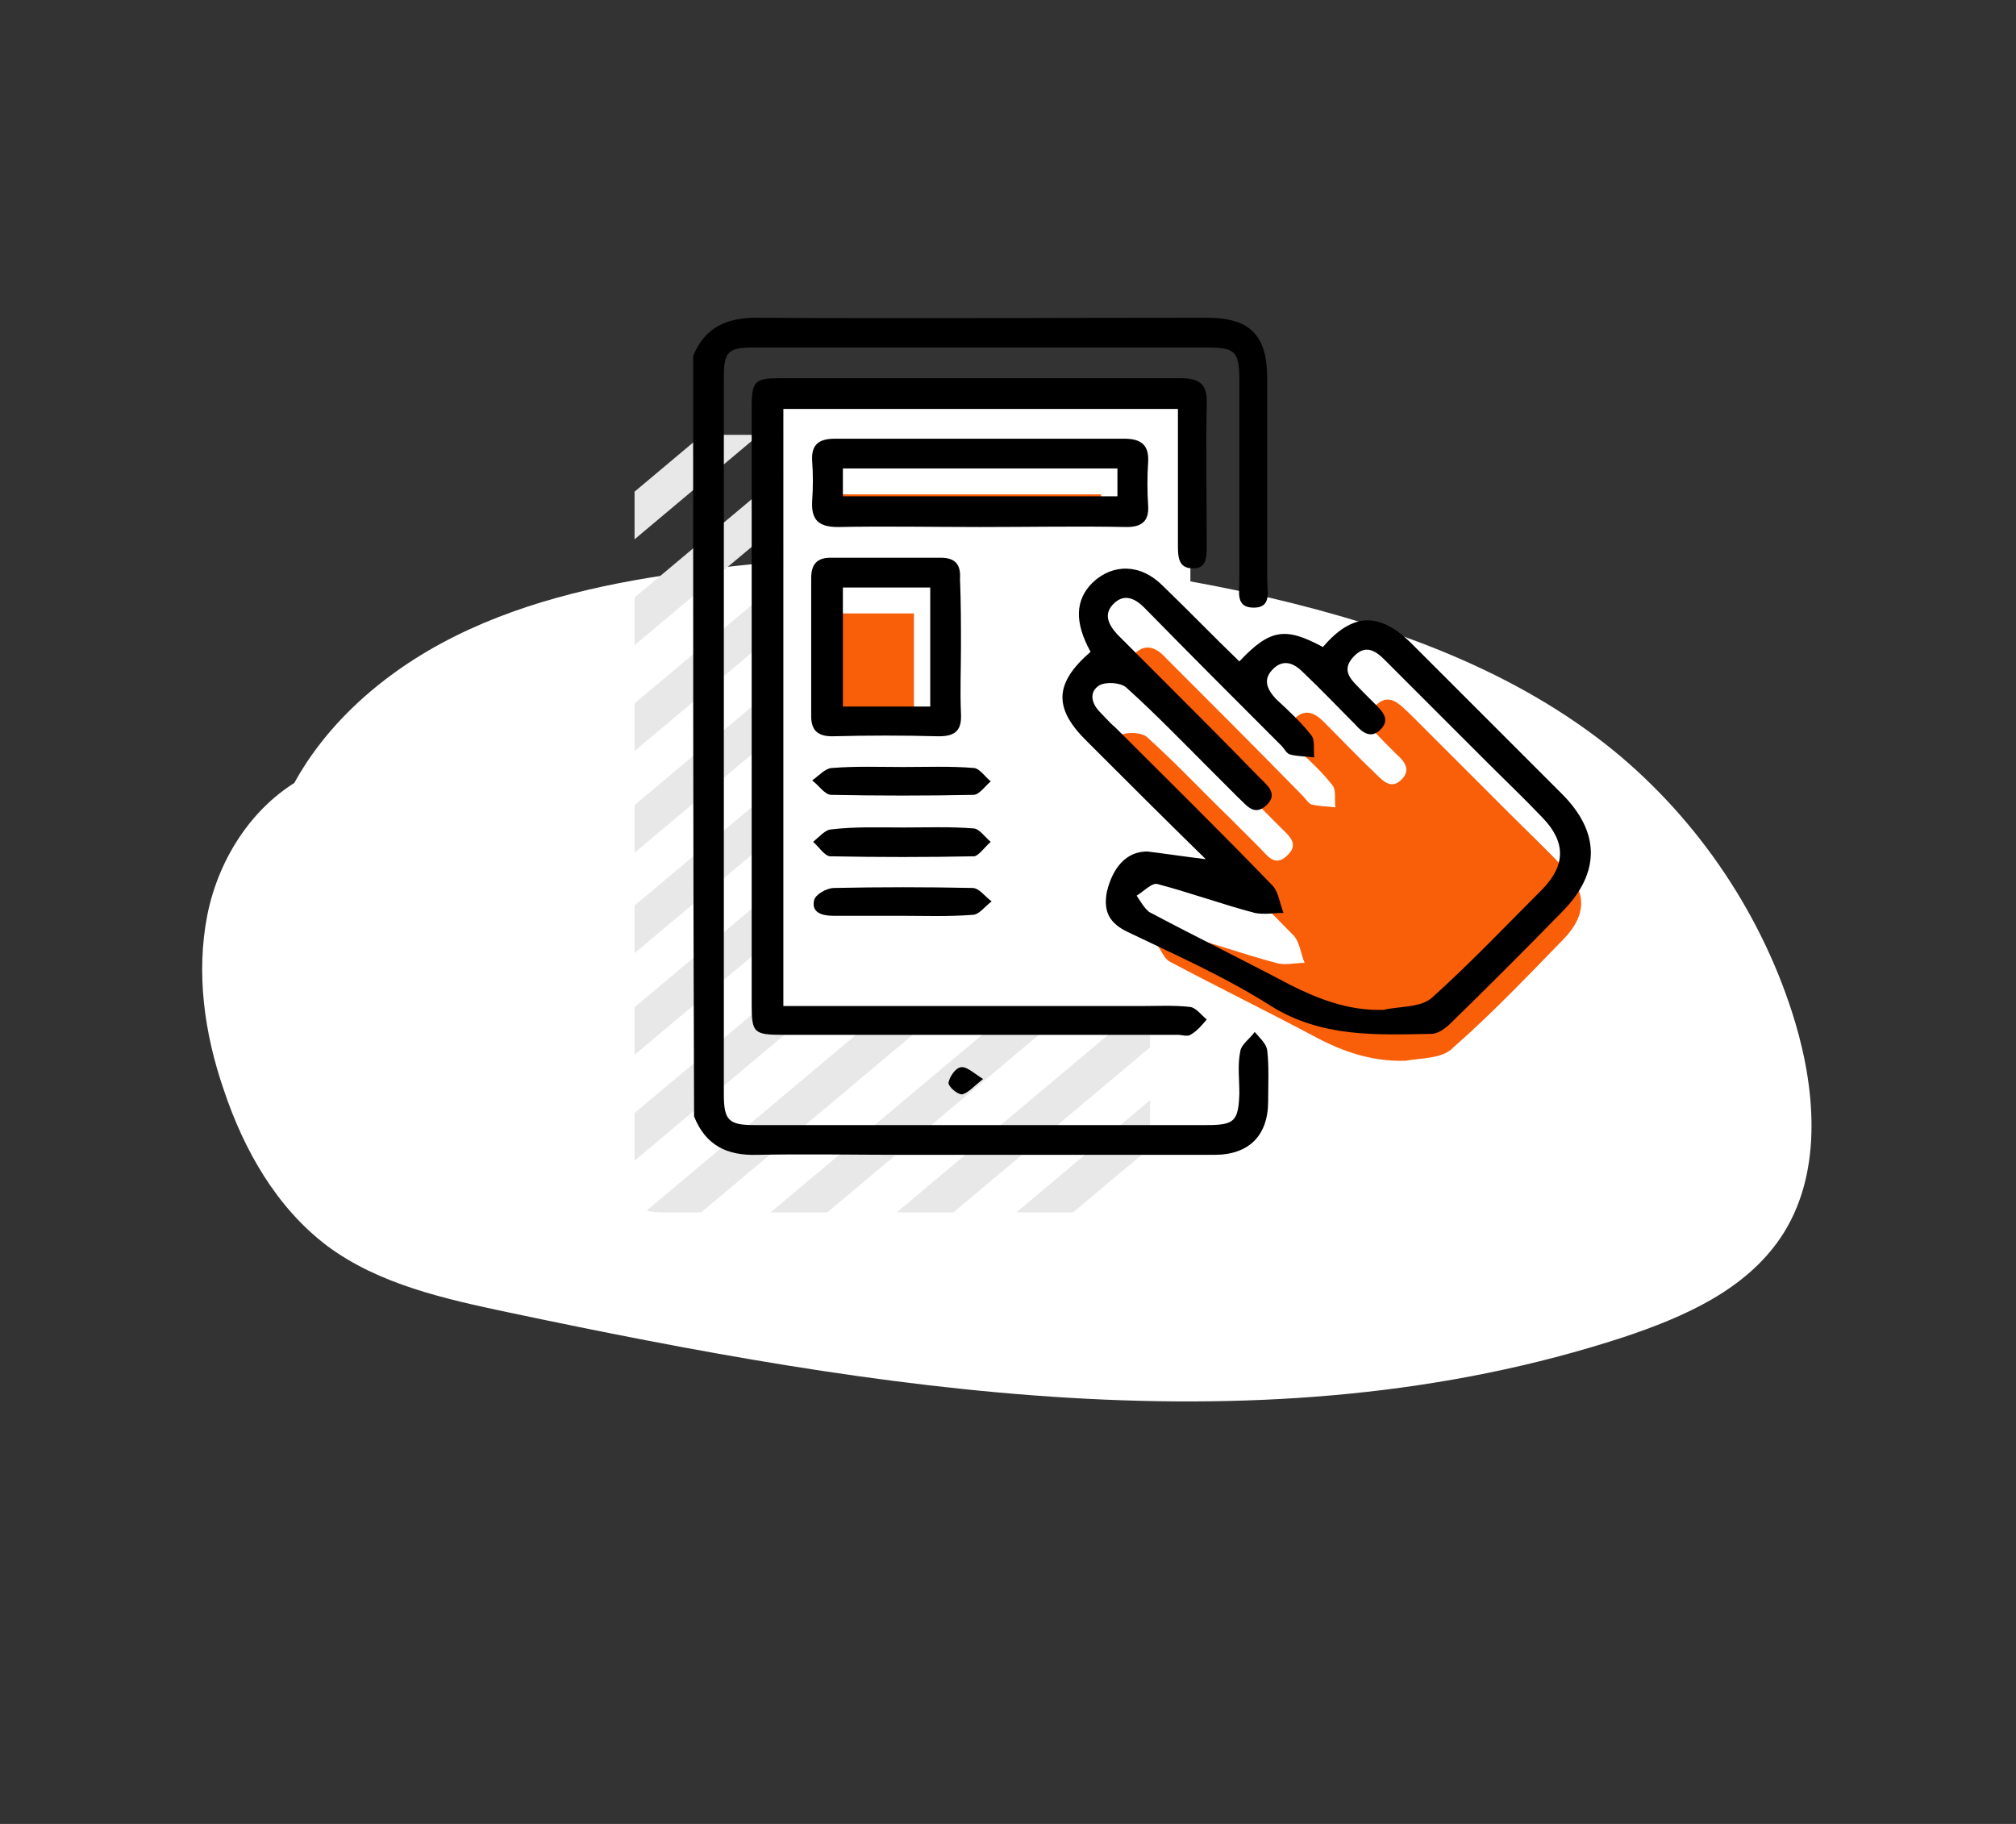 <?xml version="1.0" encoding="utf-8"?>
<!-- Generator: Adobe Illustrator 21.1.0, SVG Export Plug-In . SVG Version: 6.00 Build 0)  -->
<svg version="1.1" id="Layer_1" xmlns="http://www.w3.org/2000/svg" xmlns:xlink="http://www.w3.org/1999/xlink" x="0px" y="0px"
	 viewBox="0 0 210 190" style="enable-background:new 0 0 210 190;" xml:space="preserve">
<rect x="0" y="0" width="210" height="190" fill="#333333" stroke="none"/>
<style type="text/css">
	.st0{fill:#FFFFFF;}
	.st1{clip-path:url(#SVGID_2_);}
	.st2{fill:#E8E8E8;}
	.st3{fill:#F95E08;}
</style>
<g>
	<path class="st0" d="M33.3,110c-6.1-6.2-7.4-16.1-4.5-24.3s9.6-14.6,17.2-18.7s16.2-6.1,24.8-7.3c20.5-3,41.5-2.1,61.6,2.6
		c12.8,3,25.5,7.6,35.7,15.9c8.9,7.3,15.6,17.3,18.9,28.3c2.2,7.4,2.8,16-1.5,22.4c-3.7,5.5-10.1,8.3-16.4,10.4
		c-37.3,12.2-77.8,5.5-116.2-2.6c-6.6-1.4-13.4-2.9-18.8-6.9c-5.3-4-8.7-10-10.8-16.3c-2-5.8-2.9-12.1-1.7-18.2
		c1.2-6,4.9-11.7,10.4-14.5"/>
	<g>
		<g>
			<defs>
				<path id="SVGID_1_" d="M119.8,69.9v-5c0-5.4,0-10.7,0-16.1c0-3.1-0.4-3.5-3.4-3.5c-15.7,0-31.4,0-47.1,0c-2.8,0-3.2,0.4-3.2,3.2
					c0,24.9,0,49.7,0,74.6c0,2.7,0.5,3.2,3.2,3.2c15.7,0,31.4,0,47.1,0c2.9,0,3.3-0.4,3.4-3.3c0-1.3-0.1-2.6,0-3.9v-48
					C119.8,70.7,119.8,70.3,119.8,69.9z"/>
			</defs>
			<clipPath id="SVGID_2_">
				<use xlink:href="#SVGID_1_"  style="overflow:visible;"/>
			</clipPath>
			<g class="st1">
				
					<rect x="38.1" y="-21.4" transform="matrix(0.643 0.766 -0.766 0.643 47.135 -15.316)" class="st2" width="3.8" height="128.7"/>
				
					<rect x="44.5" y="-16.3" transform="matrix(0.643 0.766 -0.766 0.643 53.359 -18.435)" class="st2" width="3.8" height="128.7"/>
				
					<rect x="51.2" y="-10.9" transform="matrix(0.643 0.766 -0.766 0.643 59.886 -21.636)" class="st2" width="3.8" height="128.7"/>
				
					<rect x="58" y="-5.4" transform="matrix(0.643 0.766 -0.766 0.643 66.514 -24.863)" class="st2" width="3.8" height="128.7"/>
				
					<rect x="64.7" y="0" transform="matrix(0.643 0.766 -0.766 0.643 73.041 -28.064)" class="st2" width="3.8" height="128.7"/>
				
					<rect x="71.4" y="5.4" transform="matrix(0.643 0.766 -0.766 0.643 79.568 -31.264)" class="st2" width="3.8" height="128.7"/>
				
					<rect x="77.9" y="10.5" transform="matrix(0.643 0.766 -0.766 0.643 85.792 -34.383)" class="st2" width="3.8" height="128.7"/>
				
					<rect x="84.3" y="15.6" transform="matrix(0.643 0.766 -0.766 0.643 92.016 -37.502)" class="st2" width="3.8" height="128.7"/>
				
					<rect x="90.8" y="20.8" transform="matrix(0.643 0.766 -0.766 0.643 98.239 -40.621)" class="st2" width="3.8" height="128.7"/>
				
					<rect x="97.5" y="26.2" transform="matrix(0.643 0.766 -0.766 0.643 104.766 -43.821)" class="st2" width="3.8" height="128.7"/>
				
					<rect x="104.3" y="31.7" transform="matrix(0.643 0.766 -0.766 0.643 111.394 -47.049)" class="st2" width="3.8" height="128.7"/>
				
					<rect x="111" y="37.1" transform="matrix(0.643 0.766 -0.766 0.643 117.921 -50.249)" class="st2" width="3.8" height="128.7"/>
				
					<rect x="117.7" y="42.5" transform="matrix(0.643 0.766 -0.766 0.643 124.448 -53.45)" class="st2" width="3.8" height="128.7"/>
				
					<rect x="124.1" y="47.6" transform="matrix(0.643 0.766 -0.766 0.643 130.672 -56.569)" class="st2" width="3.8" height="128.7"/>
			</g>
		</g>
		<rect x="80.5" y="41.5" class="st0" width="43.5" height="64.4"/>
		<g>
			<path class="st3" d="M114.7,51.5c0,1,0,1.8,0,2.9c-9.5,0-19,0-28.6,0c0-0.9,0-1.8,0-2.9C95.5,51.5,104.9,51.5,114.7,51.5z"/>
			<path class="st3" d="M95.2,76.3c-3.1,0-6,0-9.1,0c0-4.1,0-8.2,0-12.4c3,0,6,0,9.1,0C95.2,68,95.2,72,95.2,76.3z"/>
			<path class="st3" d="M146.4,110.5c-3.6,0.1-6.7-1-9.8-2.7c-4.9-2.6-9.8-5-14.7-7.6c-0.6-0.3-0.9-1.1-1.3-1.7
				c0.7-0.4,1.6-1.3,2.2-1.2c3.4,0.9,6.7,2.1,10.1,3c0.9,0.3,2,0,3,0c-0.4-0.9-0.5-2.1-1.1-2.8c-5.4-5.5-10.9-11-16.4-16.5
				c-0.5-0.5-1-1-1.6-1.6c-0.9-0.9-1.2-2.1-0.1-2.8c0.7-0.4,2.3-0.3,2.8,0.2c3,2.7,5.8,5.7,8.7,8.5c1,1,2,2,3,3
				c0.8,0.8,1.6,2.1,2.9,0.8c1.3-1.2,0.1-2.1-0.7-2.9c-3.3-3.3-6.6-6.6-9.8-9.9c-1.7-1.7-3.3-3.3-5-5c-1-1-1.5-2.1-0.3-3.3
				c1.1-1,2.2-0.5,3.1,0.5c4.8,4.8,9.6,9.6,14.3,14.4c0.3,0.3,0.6,0.8,0.9,0.9c0.8,0.2,1.7,0.2,2.5,0.3c-0.1-0.8,0.1-1.8-0.3-2.3
				c-1.1-1.4-2.4-2.6-3.7-3.8c-1-0.9-1.4-2-0.3-3.1c1.1-1.1,2.1-0.7,3.1,0.3c1.8,1.8,3.6,3.7,5.5,5.5c0.8,0.8,1.6,1.5,2.6,0.5
				c1-1,0.3-1.9-0.5-2.6c-0.4-0.4-0.8-0.8-1.3-1.3c-1-1.1-2.5-2.1-1-3.7c1.5-1.6,2.6-0.2,3.7,0.8c3.4,3.4,6.8,6.8,10.2,10.2
				c1.9,1.9,3.9,3.8,5.8,5.8c2.4,2.5,2.4,4.9,0,7.4c-3.8,3.9-7.5,7.8-11.5,11.3C150.3,110.3,148.1,110.2,146.4,110.5z"/>
			<path d="M72.2,37.1c1.2-3,3.5-4,6.6-4c15.6,0.1,31.3,0,46.9,0c4.5,0,6.3,1.8,6.3,6.3c0,7,0,14,0,21c0,1.2,0.5,2.9-1.4,2.9
				c-1.9,0-1.5-1.6-1.5-2.8c0-6.9,0-13.9,0-20.8c0-3.1-0.4-3.5-3.4-3.5c-15.7,0-31.4,0-47.1,0c-2.8,0-3.2,0.4-3.2,3.2
				c0,24.9,0,49.7,0,74.6c0,2.7,0.5,3.2,3.2,3.2c15.7,0,31.4,0,47.1,0c2.9,0,3.3-0.4,3.4-3.3c0-1.5-0.2-3,0.1-4.4
				c0.1-0.7,1-1.3,1.5-2c0.5,0.6,1.2,1.2,1.3,1.9c0.2,1.7,0.1,3.5,0.1,5.3c0,3.6-2,5.6-5.6,5.6c-10.8,0-21.5,0-32.3,0
				c-5.1,0-10.2-0.1-15.3,0c-3.2,0.1-5.4-1-6.6-4C72.2,89.9,72.2,63.5,72.2,37.1z"/>
			<path d="M125.6,89.5c-4.3-4.2-8.3-8.2-12.3-12.2c-3.6-3.5-3.5-6.1,0.3-9.4c-1.7-3.1-1.6-5.4,0.2-7.2c2.1-2,5-2,7.3,0.3
				c2.7,2.6,5.3,5.3,8,7.9c3.2-3.4,4.8-3.6,8.7-1.5c3.1-3.6,5.9-3.7,9.3-0.3c5.2,5.2,10.4,10.4,15.6,15.6c4,4,4,8.2,0.1,12.2
				c-3.9,4-7.8,7.9-11.7,11.7c-0.5,0.5-1.3,1.1-2,1.1c-5.7,0.1-11.4,0.4-16.7-2.9c-4.7-3-9.9-5.3-14.9-7.7c-1.9-0.9-2.6-2.1-2.2-4.2
				c0.6-2.5,2-4.2,4.2-4.2C121.2,88.9,123.1,89.2,125.6,89.5z M144.1,105.2c1.7-0.4,3.9-0.2,5.1-1.3c4-3.6,7.7-7.5,11.5-11.3
				c2.4-2.5,2.4-4.9,0-7.4c-1.9-2-3.9-3.9-5.8-5.8c-3.4-3.4-6.8-6.8-10.2-10.2c-1-1-2.2-2.4-3.7-0.8c-1.5,1.6,0,2.6,1,3.7
				c0.4,0.4,0.8,0.8,1.3,1.3c0.8,0.8,1.5,1.6,0.5,2.6c-1,1-1.9,0.3-2.6-0.5c-1.8-1.8-3.6-3.7-5.5-5.5c-0.9-0.9-2-1.4-3.1-0.3
				c-1.1,1.1-0.6,2.1,0.3,3.1c1.3,1.2,2.6,2.4,3.7,3.8c0.4,0.5,0.2,1.5,0.3,2.3c-0.8-0.1-1.7-0.1-2.5-0.3c-0.4-0.1-0.6-0.6-0.9-0.9
				c-4.8-4.8-9.6-9.6-14.3-14.4c-0.9-0.9-2-1.5-3.1-0.5c-1.2,1.1-0.7,2.2,0.3,3.3c1.7,1.7,3.3,3.3,5,5c3.3,3.3,6.6,6.6,9.8,9.9
				c0.8,0.8,2,1.7,0.7,2.9c-1.3,1.2-2.1-0.1-2.9-0.8c-1-1-2-2-3-3c-2.9-2.9-5.7-5.8-8.7-8.5c-0.6-0.5-2.1-0.6-2.8-0.2
				c-1.1,0.7-0.8,1.9,0.1,2.8c0.5,0.5,1,1.1,1.6,1.6c5.5,5.5,11,10.9,16.4,16.5c0.6,0.7,0.7,1.8,1.1,2.8c-1,0-2,0.2-3,0
				c-3.4-0.9-6.7-2.1-10.1-3c-0.6-0.2-1.5,0.8-2.2,1.2c0.4,0.6,0.8,1.3,1.3,1.7c4.9,2.6,9.8,5,14.7,7.6
				C137.4,104.1,140.5,105.3,144.1,105.2z"/>
			<path d="M81.6,104.8c12.6,0,24.9,0,37.3,0c1.7,0,3.4-0.1,5.1,0.1c0.6,0.1,1.1,0.8,1.7,1.3c-0.5,0.6-1,1.2-1.7,1.6
				c-0.3,0.2-0.9,0-1.3,0c-13.7,0-27.4,0-41.1,0c-3.1,0-3.3-0.2-3.3-3.2c0-20.7,0-41.4,0-62.1c0-2.8,0.3-3.1,3-3.1
				c13.9,0,27.7,0,41.6,0c2.1,0,2.9,0.6,2.8,2.8c-0.1,4.9,0,9.7,0,14.6c0,1.2,0,2.5-1.5,2.4c-1.5,0-1.5-1.3-1.5-2.5
				c0-4.6,0-9.3,0-14.1c-13.7,0-27.3,0-41.1,0C81.6,63.2,81.6,83.9,81.6,104.8z"/>
			<path d="M102.1,54.9c-4.9,0-9.9-0.1-14.8,0c-2.1,0-2.8-0.8-2.7-2.7c0.1-1.4,0.1-2.8,0-4.2c-0.1-1.7,0.7-2.3,2.4-2.3
				c10,0,20,0,30.1,0c1.7,0,2.6,0.6,2.5,2.4c-0.1,1.5-0.1,3.1,0,4.6c0.1,1.6-0.7,2.2-2.2,2.2C112.2,54.8,107.2,54.9,102.1,54.9z
				 M116.4,48.8c-9.7,0-19.2,0-28.6,0c0,1.1,0,2,0,2.9c9.6,0,19.1,0,28.6,0C116.4,50.7,116.4,49.8,116.4,48.8z"/>
			<path d="M100.1,67.4c0,2.3-0.1,4.6,0,6.9c0.1,1.7-0.5,2.4-2.3,2.4c-3.7-0.1-7.4-0.1-11.1,0c-1.5,0-2.2-0.6-2.2-2.1
				c0-4.8,0-9.6,0-14.4c0-1.4,0.6-2.1,2-2.1c3.8,0,7.7,0,11.5,0c1.5,0,2.1,0.7,2,2.2C100.1,62.7,100.1,65,100.1,67.4z M96.9,73.6
				c0-4.3,0-8.3,0-12.4c-3.1,0-6.1,0-9.1,0c0,4.2,0,8.3,0,12.4C90.9,73.6,93.9,73.6,96.9,73.6z"/>
			<path d="M93.9,95.4c-2.4,0-4.7,0-7.1,0c-1.1,0-2.3-0.3-2-1.6c0.1-0.6,1.3-1.3,2.1-1.3c4.8-0.1,9.6-0.1,14.4,0
				c0.7,0,1.3,0.9,2,1.4c-0.7,0.5-1.3,1.4-2,1.4C98.7,95.5,96.3,95.4,93.9,95.4z"/>
			<path d="M94.1,86.2c2.4,0,4.9-0.1,7.3,0.1c0.6,0,1.2,0.9,1.8,1.4c-0.6,0.5-1.2,1.4-1.7,1.5c-5,0.1-10,0.1-15,0
				c-0.6,0-1.2-1-1.8-1.5c0.6-0.5,1.3-1.3,1.9-1.3C89.1,86.1,91.6,86.2,94.1,86.2z"/>
			<path d="M94.1,79.9c2.4,0,4.9-0.1,7.3,0.1c0.6,0,1.2,0.9,1.8,1.4c-0.6,0.5-1.2,1.4-1.8,1.4c-4.9,0.1-9.9,0.1-14.8,0
				c-0.7,0-1.3-1-2-1.5c0.7-0.5,1.4-1.3,2.1-1.3C89.2,79.8,91.7,79.9,94.1,79.9z"/>
			<path d="M102.4,112.4c-1,0.8-1.6,1.5-2.2,1.6c-0.5,0-1.4-0.8-1.4-1.2c0.1-0.6,0.7-1.5,1.2-1.6C100.6,111,101.3,111.7,102.4,112.4
				z"/>
		</g>
	</g>
</g>
</svg>
